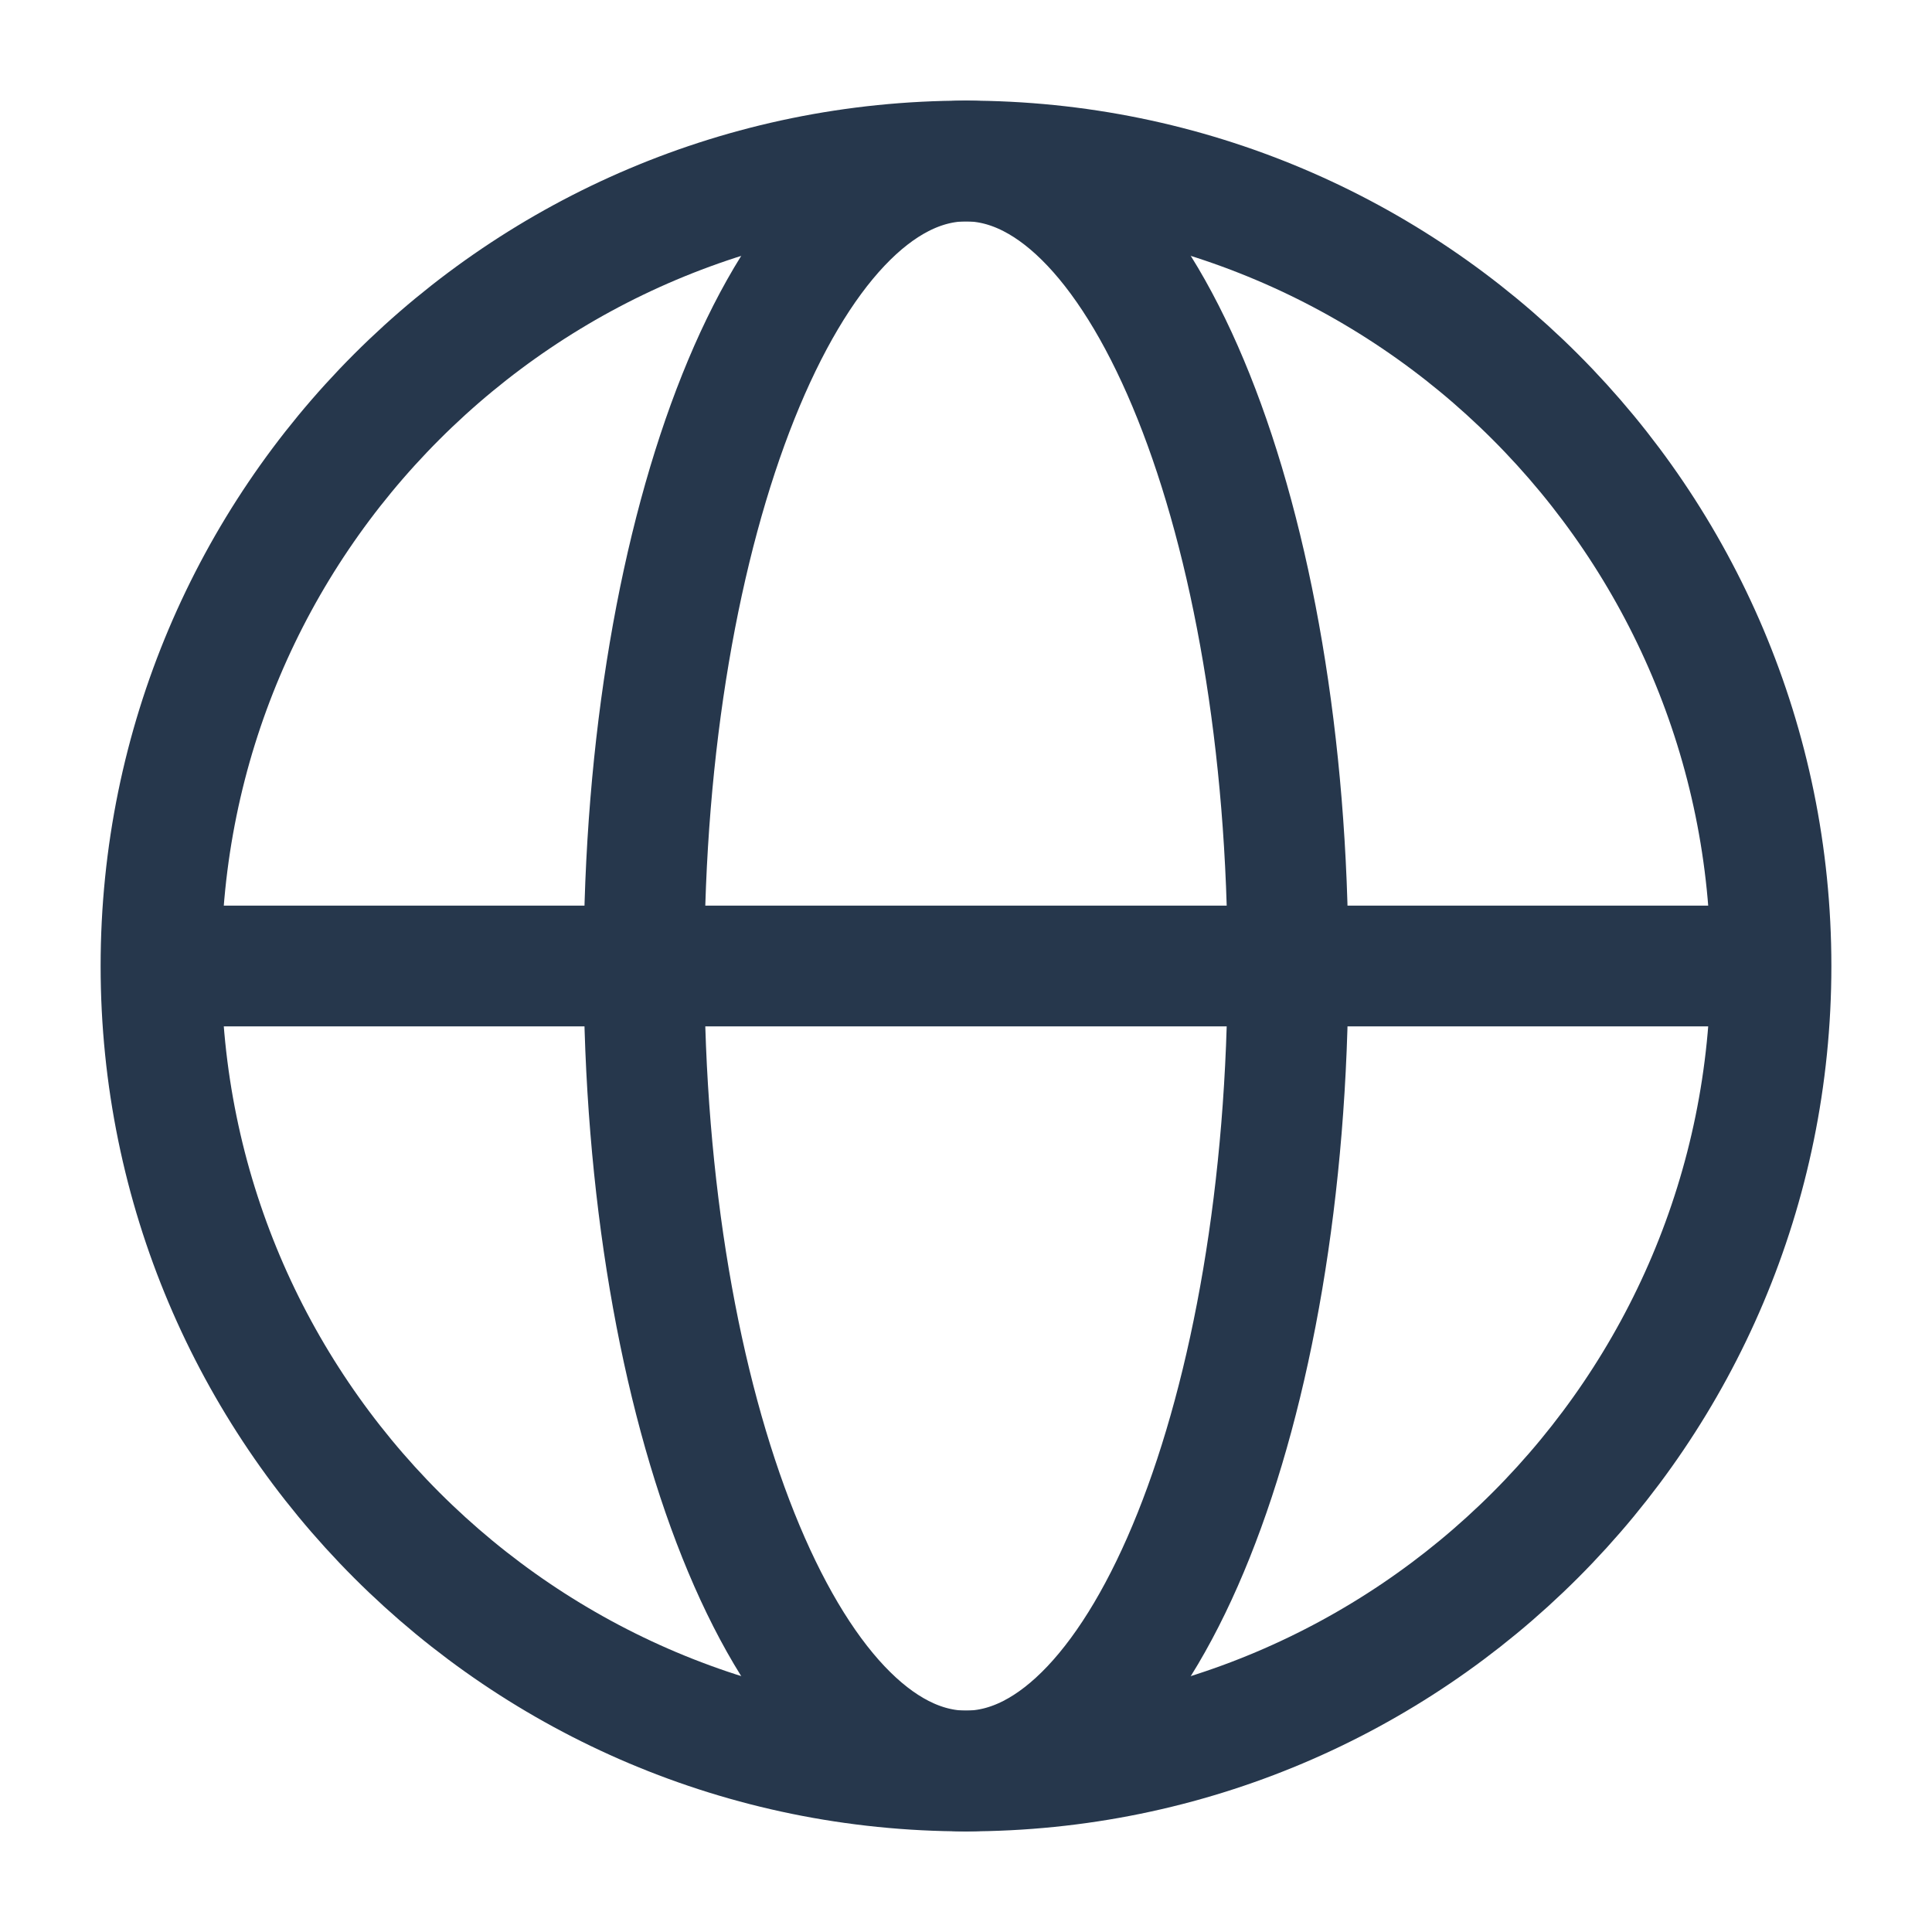 <svg width="24" height="24" viewBox="0 0 24 24" fill="none" xmlns="http://www.w3.org/2000/svg">
<path fill-rule="evenodd" clip-rule="evenodd" d="M12 2C17.523 2 22 6.477 22 12C22 17.523 17.523 22 12 22C6.477 22 2 17.523 2 12C2 6.477 6.477 2 12 2Z" stroke="#26374C" stroke-width="1.5" stroke-linecap="round" stroke-linejoin="round"/>
<path d="M12 22C9.791 22 8 17.523 8 12C8 6.477 9.791 2 12 2" stroke="#26374C" stroke-width="1.5"/>
<path d="M12 22C14.209 22 16 17.523 16 12C16 6.477 14.209 2 12 2" stroke="#26374C" stroke-width="1.5"/>
<line x1="2" y1="12" x2="22" y2="12" stroke="#26374C" stroke-width="1.5"/>
</svg>
